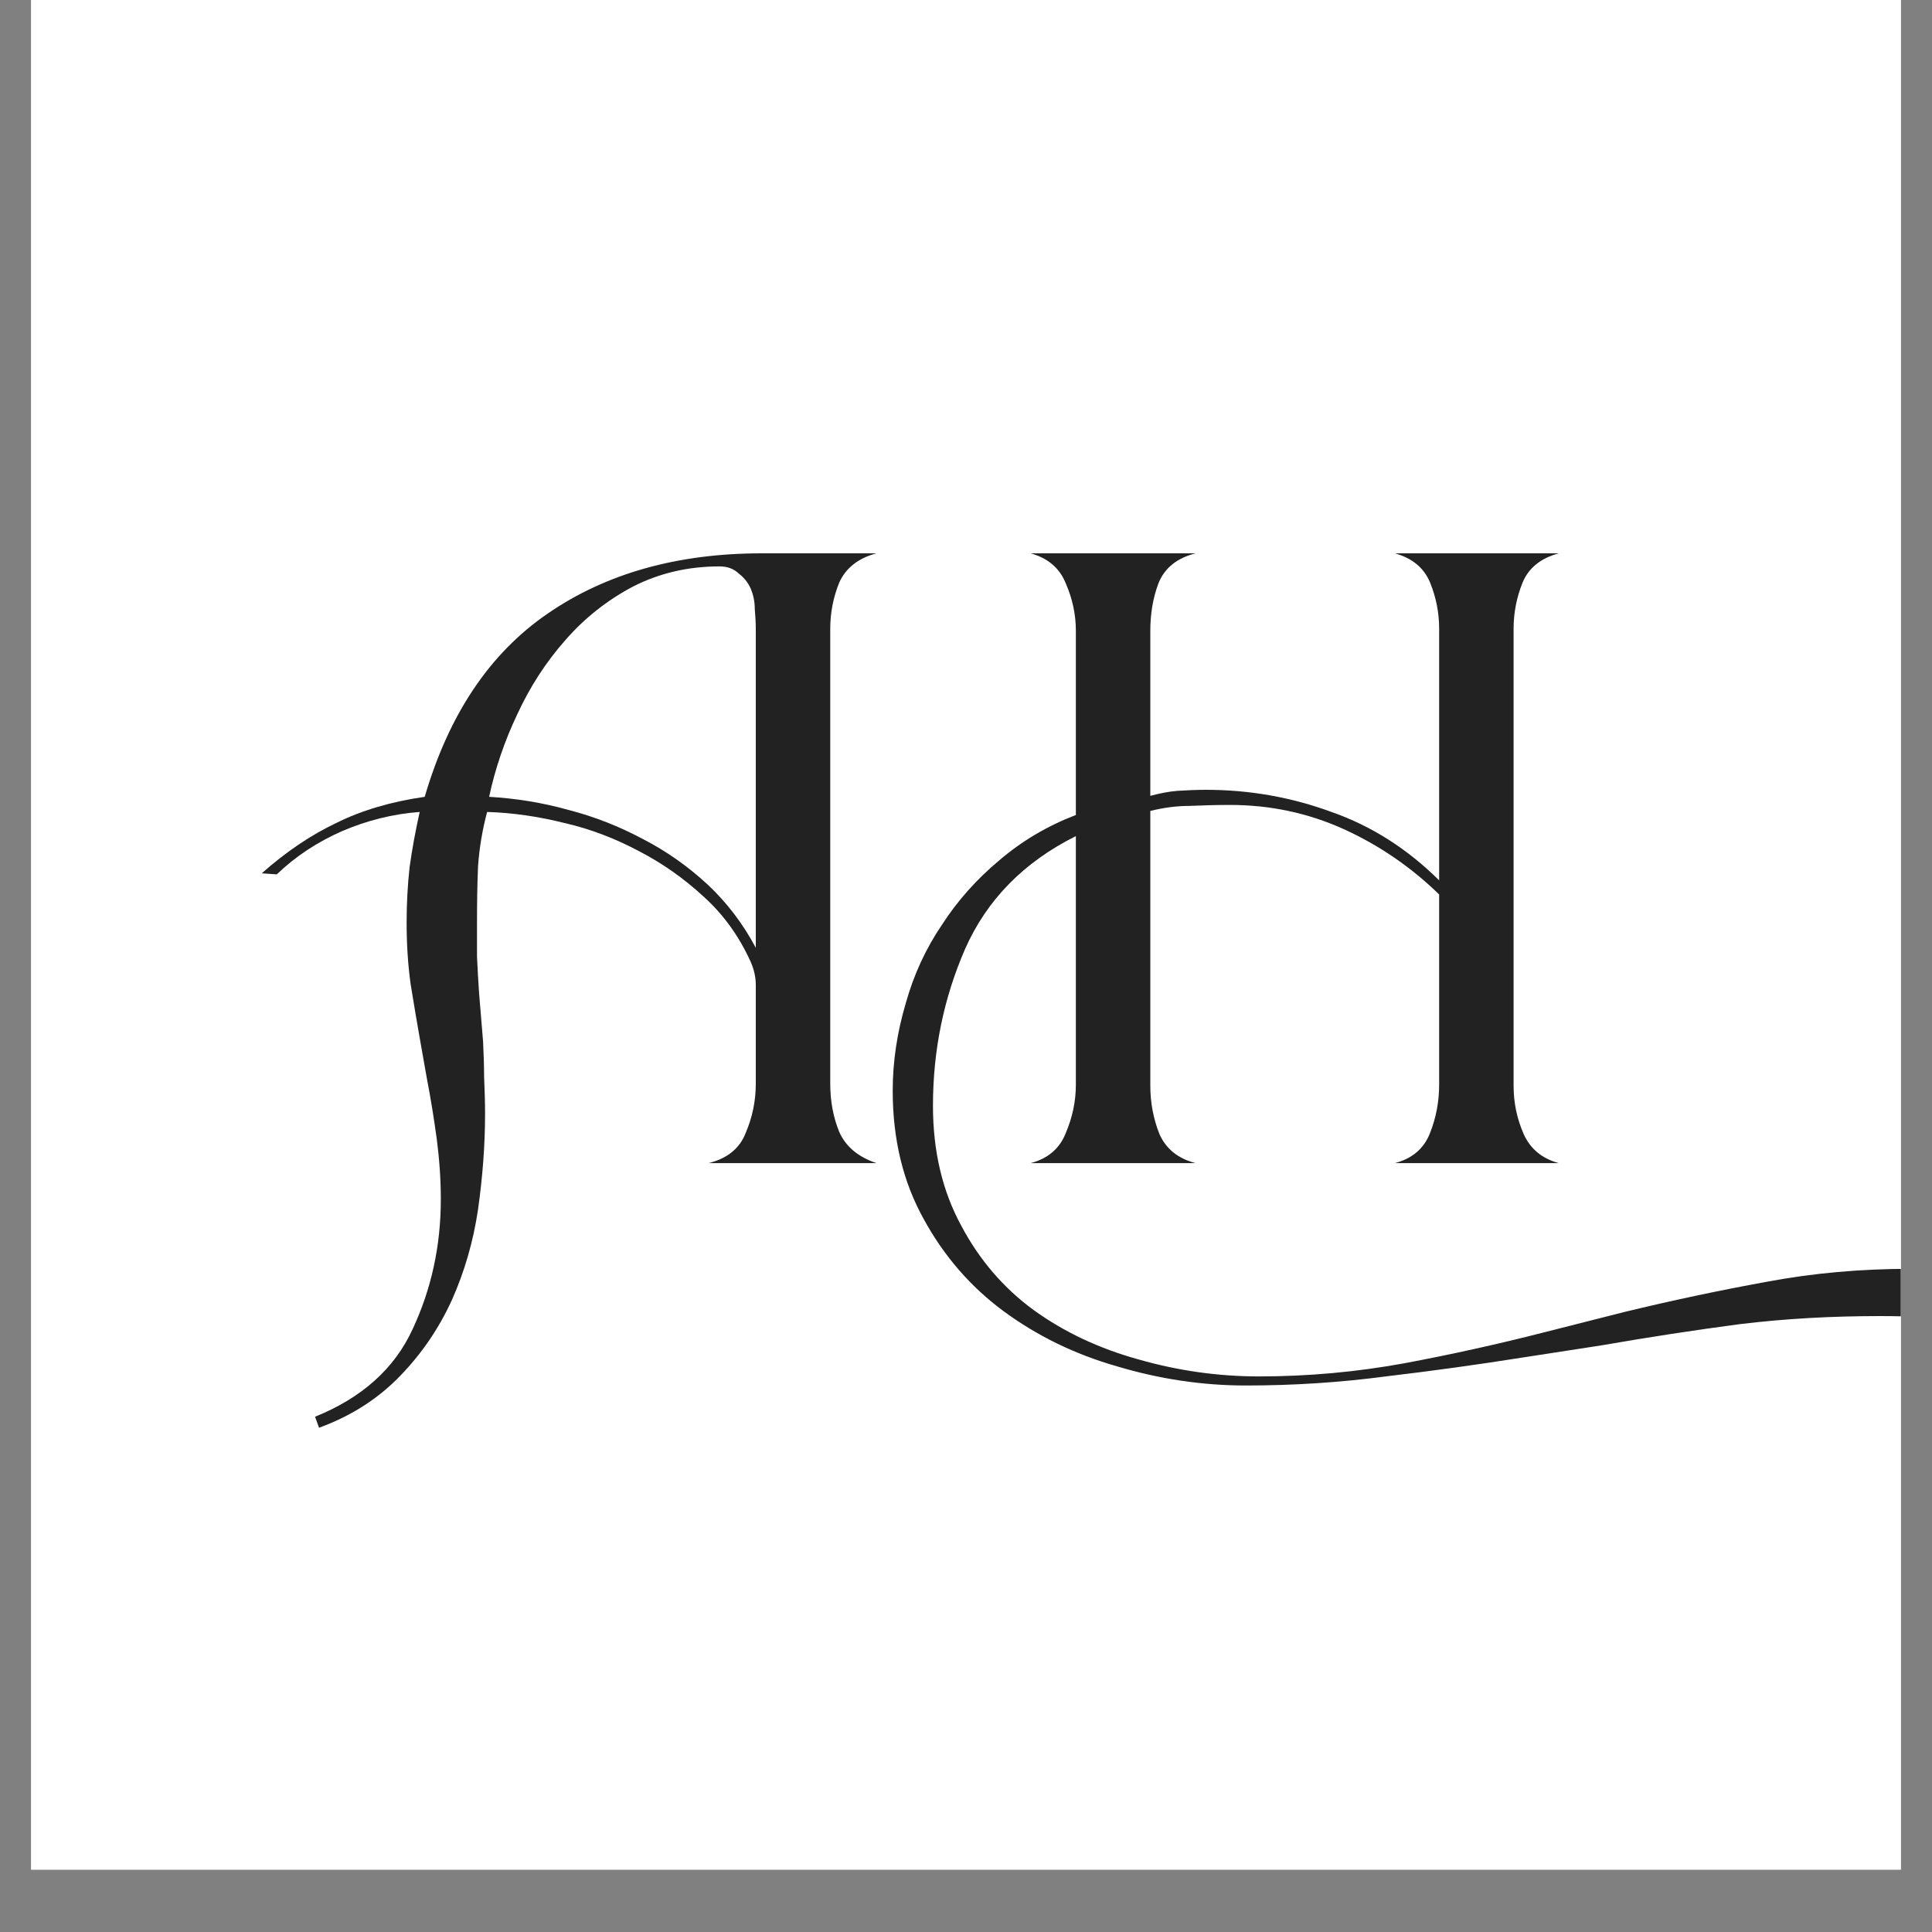 <svg xmlns="http://www.w3.org/2000/svg" xmlns:xlink="http://www.w3.org/1999/xlink" width="40" zoomAndPan="magnify" viewBox="0 0 30 30" height="40" preserveAspectRatio="xMidYMid meet" version="1.2"><rect x="0" y="0" width="30" height="30" fill="#808080" stroke="none"/><defs><clipPath id="6382336767"><path d="M 0.484 0 L 29.516 0 L 29.516 29.031 L 0.484 29.031 Z M 0.484 0 "/></clipPath><clipPath id="31127aece4"><path d="M 13 8 L 29.516 8 L 29.516 23 L 13 23 Z M 13 8 "/></clipPath></defs><g id="299a8e1af5"><g clip-rule="nonzero" clip-path="url(#6382336767)"><path style=" stroke:none;fill-rule:nonzero;fill:#ffffff;fill-opacity:1;" d="M 0.484 0 L 29.516 0 L 29.516 29.031 L 0.484 29.031 Z M 0.484 0 "/><path style=" stroke:none;fill-rule:nonzero;fill:#ffffff;fill-opacity:1;" d="M 0.484 0 L 29.516 0 L 29.516 29.031 L 0.484 29.031 Z M 0.484 0 "/></g><g style="fill:#222222;fill-opacity:1;"><g transform="translate(5.548, 18.061)"><path style="stroke:none" d="M 1.984 -0.766 C 1.984 -0.273 1.945 0.219 1.875 0.719 C 1.801 1.219 1.664 1.688 1.469 2.125 C 1.27 2.562 1.004 2.953 0.672 3.297 C 0.336 3.648 -0.082 3.922 -0.594 4.109 L -0.656 3.938 C 0.07 3.645 0.578 3.191 0.859 2.578 C 1.148 1.961 1.297 1.289 1.297 0.562 C 1.297 0.238 1.273 -0.07 1.234 -0.375 C 1.191 -0.688 1.141 -1.004 1.078 -1.328 L 0.984 -1.859 C 0.93 -2.16 0.879 -2.469 0.828 -2.781 C 0.785 -3.094 0.766 -3.41 0.766 -3.734 C 0.766 -4.023 0.781 -4.312 0.812 -4.594 C 0.852 -4.883 0.906 -5.172 0.969 -5.453 C 0.551 -5.422 0.148 -5.32 -0.234 -5.156 C -0.617 -4.988 -0.957 -4.766 -1.25 -4.484 L -1.484 -4.5 C -1.109 -4.832 -0.723 -5.094 -0.328 -5.281 C 0.066 -5.477 0.523 -5.613 1.047 -5.688 C 1.422 -6.969 2.055 -7.914 2.953 -8.531 C 3.859 -9.156 4.969 -9.469 6.281 -9.469 L 8.062 -9.469 C 7.781 -9.395 7.586 -9.242 7.484 -9.016 C 7.391 -8.785 7.344 -8.547 7.344 -8.297 L 7.344 -1.234 C 7.344 -0.961 7.391 -0.711 7.484 -0.484 C 7.586 -0.254 7.781 -0.094 8.062 0 L 5.453 0 C 5.742 -0.07 5.938 -0.227 6.031 -0.469 C 6.133 -0.707 6.188 -0.961 6.188 -1.234 L 6.188 -2.766 C 6.188 -2.891 6.16 -3.008 6.109 -3.125 C 5.93 -3.52 5.688 -3.859 5.375 -4.141 C 5.07 -4.422 4.738 -4.656 4.375 -4.844 C 4.008 -5.039 3.625 -5.188 3.219 -5.281 C 2.812 -5.383 2.41 -5.441 2.016 -5.453 C 1.941 -5.172 1.895 -4.891 1.875 -4.609 C 1.863 -4.328 1.859 -4.047 1.859 -3.766 C 1.859 -3.586 1.859 -3.398 1.859 -3.203 C 1.867 -3.016 1.879 -2.828 1.891 -2.641 L 1.953 -1.891 C 1.961 -1.711 1.969 -1.531 1.969 -1.344 C 1.977 -1.156 1.984 -0.961 1.984 -0.766 Z M 2.047 -5.688 C 2.461 -5.664 2.875 -5.598 3.281 -5.484 C 3.688 -5.379 4.07 -5.227 4.438 -5.031 C 4.801 -4.844 5.133 -4.609 5.438 -4.328 C 5.738 -4.047 5.988 -3.719 6.188 -3.344 L 6.188 -8.297 C 6.188 -8.398 6.18 -8.504 6.172 -8.609 C 6.172 -8.723 6.148 -8.828 6.109 -8.922 C 6.066 -9.016 6.004 -9.094 5.922 -9.156 C 5.848 -9.227 5.75 -9.266 5.625 -9.266 C 5.133 -9.266 4.688 -9.16 4.281 -8.953 C 3.883 -8.742 3.535 -8.469 3.234 -8.125 C 2.93 -7.781 2.68 -7.395 2.484 -6.969 C 2.285 -6.551 2.141 -6.125 2.047 -5.688 Z M 2.047 -5.688 "/></g></g><g clip-rule="nonzero" clip-path="url(#31127aece4)"><g style="fill:#222222;fill-opacity:1;"><g transform="translate(15.409, 18.061)"><path style="stroke:none" d="M 14.266 1.641 C 14.828 1.641 15.348 1.68 15.828 1.766 C 16.316 1.859 16.773 2 17.203 2.188 C 17.641 2.375 18.062 2.613 18.469 2.906 C 18.875 3.195 19.273 3.539 19.672 3.938 L 19.594 4.047 C 19.219 3.723 18.789 3.453 18.312 3.234 C 17.844 3.016 17.348 2.844 16.828 2.719 C 16.316 2.594 15.801 2.504 15.281 2.453 C 14.758 2.398 14.258 2.375 13.781 2.375 C 13.039 2.375 12.316 2.414 11.609 2.5 C 10.898 2.594 10.188 2.703 9.469 2.828 L 8.25 3.016 C 7.539 3.129 6.828 3.227 6.109 3.312 C 5.398 3.406 4.676 3.453 3.938 3.453 C 3.258 3.453 2.594 3.352 1.938 3.156 C 1.281 2.969 0.691 2.68 0.172 2.297 C -0.336 1.922 -0.75 1.445 -1.062 0.875 C -1.383 0.301 -1.547 -0.363 -1.547 -1.125 C -1.547 -1.582 -1.477 -2.035 -1.344 -2.484 C -1.219 -2.93 -1.031 -3.336 -0.781 -3.703 C -0.539 -4.078 -0.242 -4.41 0.109 -4.703 C 0.461 -5.004 0.859 -5.238 1.297 -5.406 L 1.297 -8.266 C 1.297 -8.523 1.242 -8.77 1.141 -9 C 1.047 -9.238 0.863 -9.395 0.594 -9.469 L 3.156 -9.469 C 2.863 -9.395 2.672 -9.238 2.578 -9 C 2.492 -8.77 2.453 -8.523 2.453 -8.266 L 2.453 -5.703 C 2.598 -5.742 2.738 -5.77 2.875 -5.781 C 3.02 -5.789 3.164 -5.797 3.312 -5.797 C 4 -5.797 4.648 -5.68 5.266 -5.453 C 5.891 -5.234 6.445 -4.879 6.938 -4.391 L 6.938 -8.297 C 6.938 -8.547 6.891 -8.785 6.797 -9.016 C 6.703 -9.242 6.52 -9.395 6.25 -9.469 L 8.797 -9.469 C 8.516 -9.395 8.328 -9.242 8.234 -9.016 C 8.141 -8.785 8.094 -8.547 8.094 -8.297 L 8.094 -1.203 C 8.094 -0.941 8.145 -0.691 8.25 -0.453 C 8.352 -0.223 8.535 -0.07 8.797 0 L 6.25 0 C 6.52 -0.07 6.703 -0.227 6.797 -0.469 C 6.891 -0.707 6.938 -0.957 6.938 -1.219 L 6.938 -4.172 C 6.5 -4.598 6.004 -4.938 5.453 -5.188 C 4.898 -5.438 4.312 -5.562 3.688 -5.562 C 3.469 -5.562 3.258 -5.555 3.062 -5.547 C 2.863 -5.547 2.66 -5.52 2.453 -5.469 L 2.453 -1.203 C 2.453 -0.941 2.5 -0.691 2.594 -0.453 C 2.695 -0.223 2.883 -0.07 3.156 0 L 0.594 0 C 0.863 -0.07 1.047 -0.227 1.141 -0.469 C 1.242 -0.707 1.297 -0.957 1.297 -1.219 L 1.297 -5.078 C 0.484 -4.672 -0.086 -4.086 -0.422 -3.328 C -0.754 -2.566 -0.922 -1.754 -0.922 -0.891 C -0.922 -0.18 -0.773 0.438 -0.484 0.969 C -0.203 1.5 0.172 1.938 0.641 2.281 C 1.117 2.625 1.66 2.879 2.266 3.047 C 2.879 3.223 3.504 3.312 4.141 3.312 C 4.91 3.312 5.66 3.242 6.391 3.109 C 7.117 2.973 7.848 2.812 8.578 2.625 L 9.812 2.312 C 10.551 2.133 11.285 1.977 12.016 1.844 C 12.742 1.707 13.492 1.641 14.266 1.641 Z M 14.266 1.641 "/></g></g></g></g></svg>